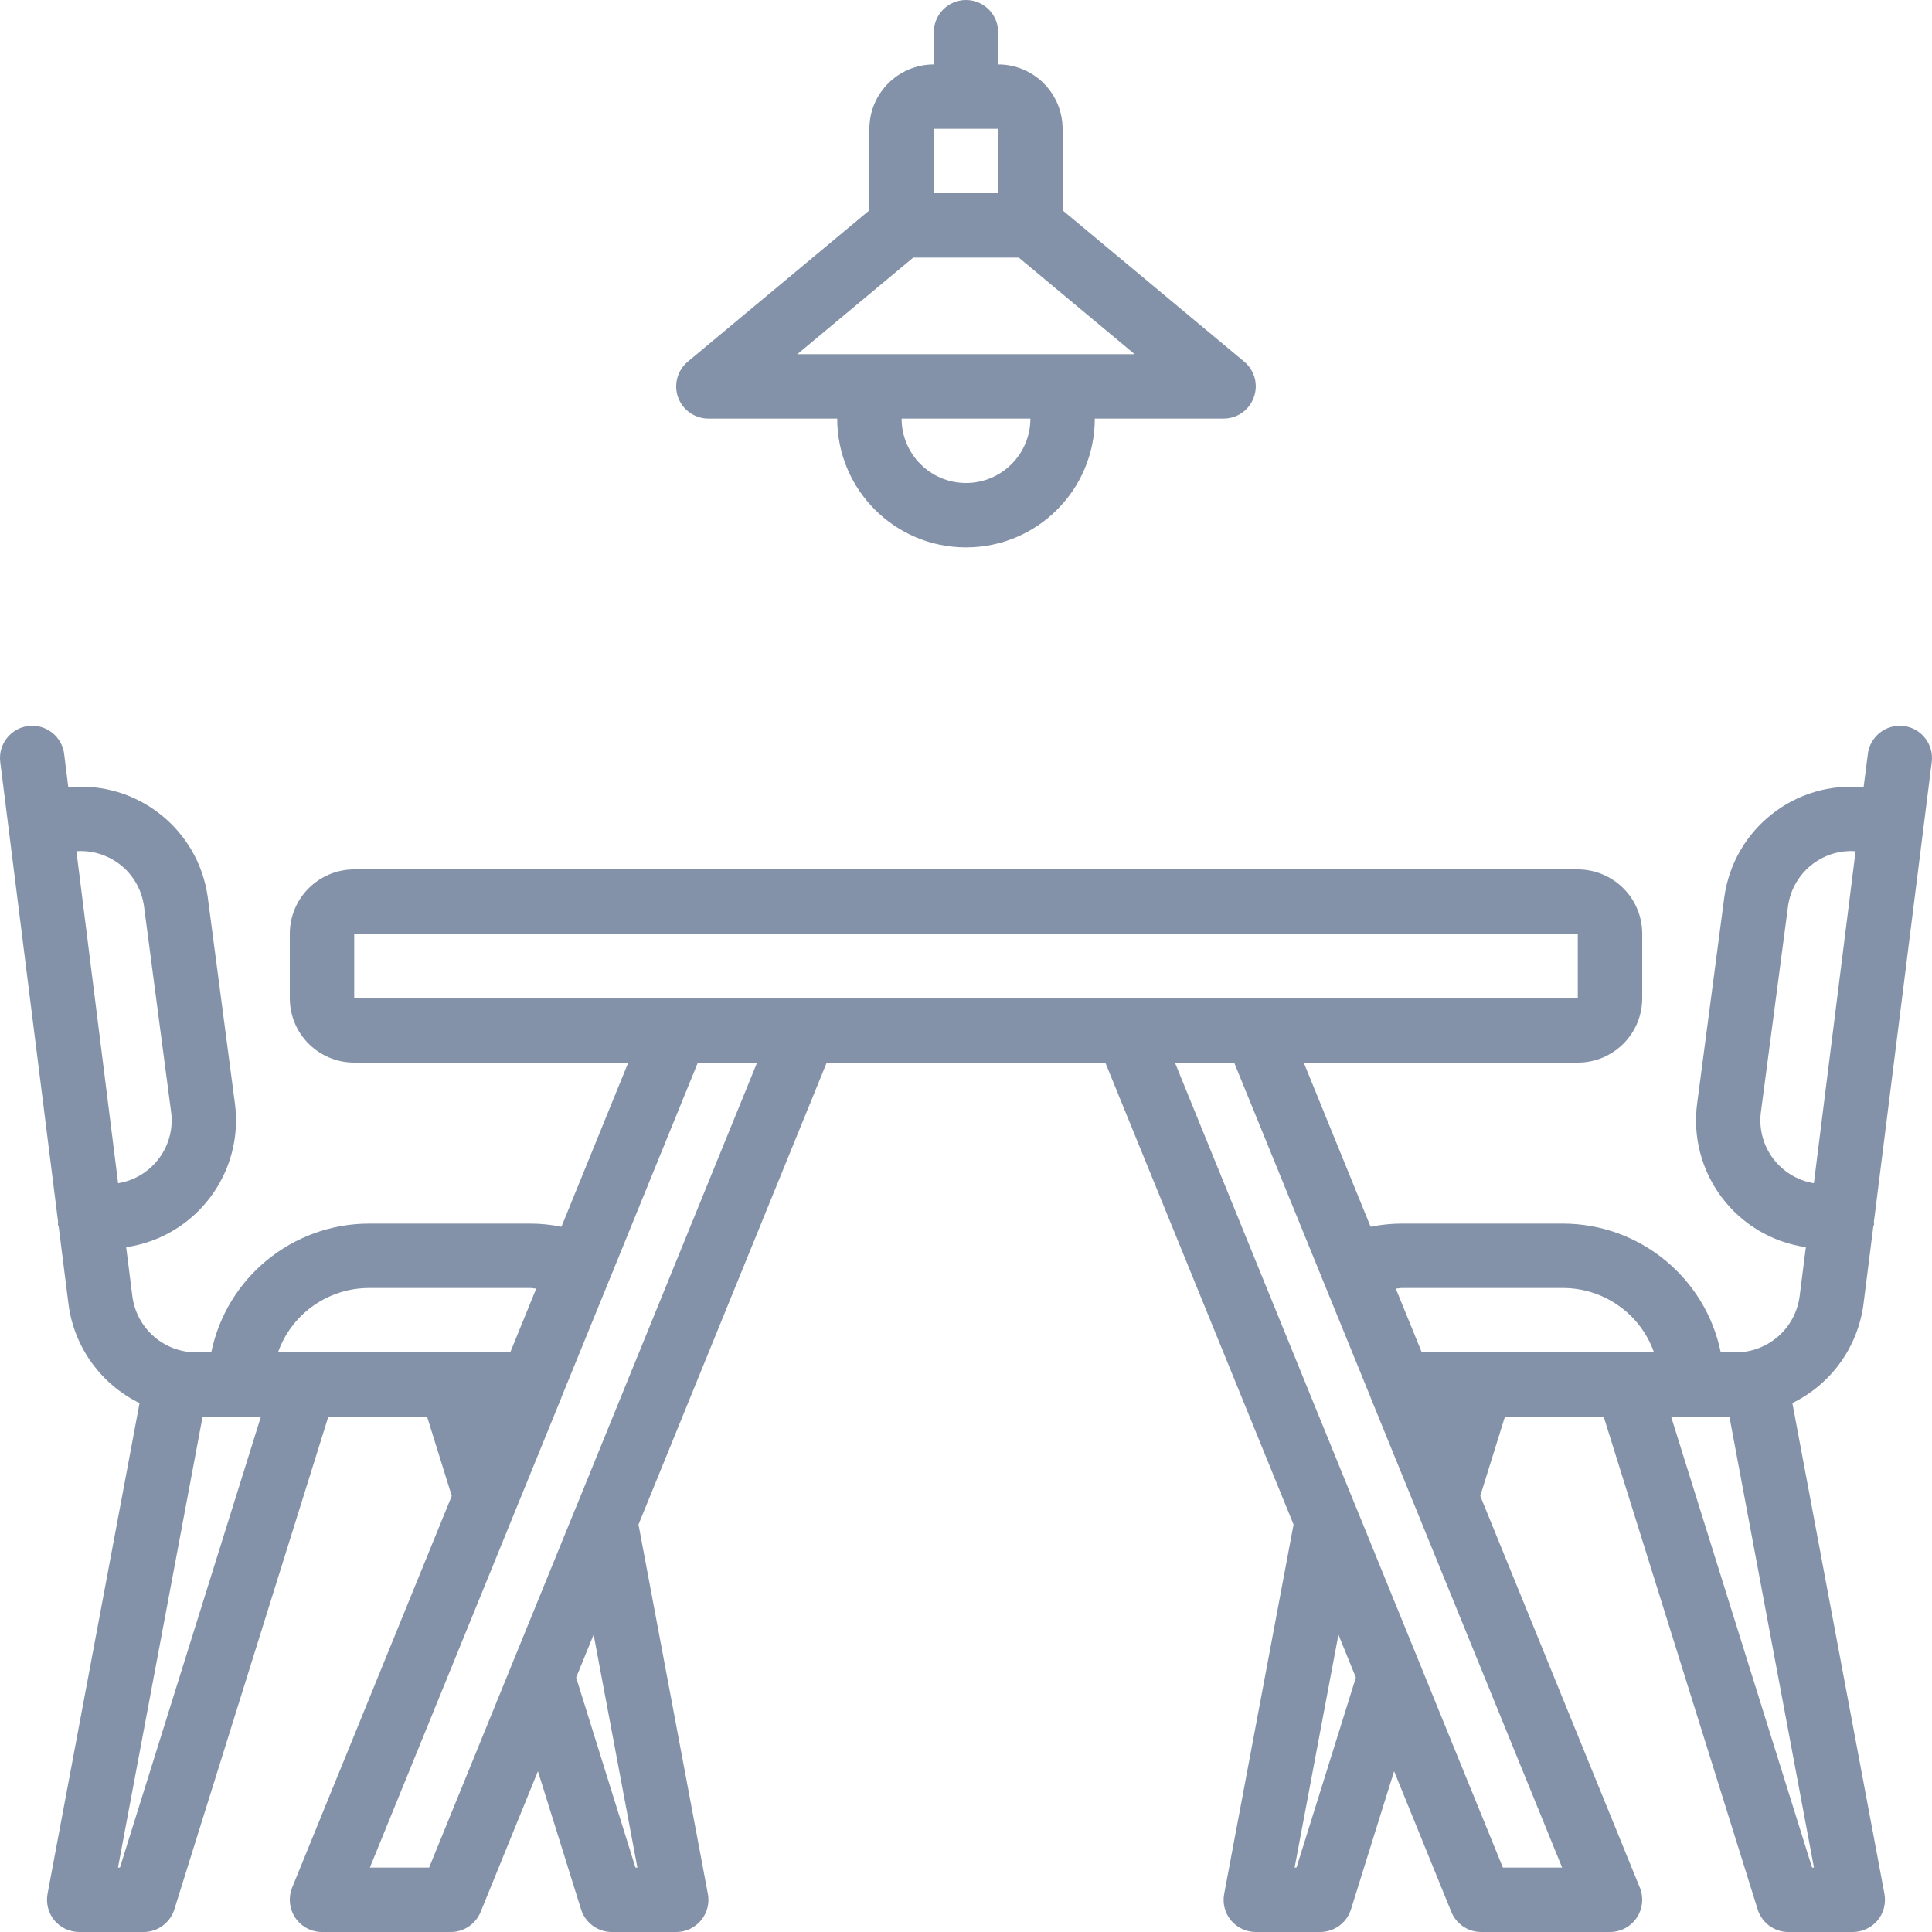 <?xml version="1.0" encoding="utf-8"?>
<!-- Generator: Adobe Illustrator 16.0.0, SVG Export Plug-In . SVG Version: 6.00 Build 0)  -->
<!DOCTYPE svg PUBLIC "-//W3C//DTD SVG 1.1//EN" "http://www.w3.org/Graphics/SVG/1.1/DTD/svg11.dtd">
<svg version="1.1" id="Capa_1" xmlns="http://www.w3.org/2000/svg" xmlns:xlink="http://www.w3.org/1999/xlink" x="0px" y="0px"
	 width="256px" height="256px" viewBox="147 0 256 256" enable-background="new 147 0 256 256" xml:space="preserve">
<g>
	<path fill="#8392A8" d="M399.276,96.2c-2.351-0.292-4.483,1.367-4.775,3.708l-0.566,4.417c-9.066-0.9-17.226,5.55-18.459,14.583
		l-3.574,27.15c-1.309,9.275,5.107,17.858,14.383,19.2l-0.825,6.508c-0.558,4.25-4.175,7.425-8.458,7.433h-1.992
		c-2.041-9.925-10.766-17.05-20.908-17.066h-21.333c-1.399,0-2.783,0.142-4.158,0.417l-8.858-21.75h36.316
		c4.717,0,8.533-3.817,8.533-8.533v-8.534c0-4.708-3.816-8.525-8.533-8.533H193.934c-4.717,0.008-8.534,3.825-8.534,8.533v8.534
		c0,4.716,3.817,8.533,8.534,8.533h36.316l-8.858,21.75c-1.375-0.275-2.758-0.417-4.158-0.417H195.9
		c-10.142,0.017-18.867,7.142-20.908,17.066H173c-4.283-0.008-7.892-3.175-8.458-7.408l-0.825-6.533
		c9.25-1.342,15.683-9.909,14.392-19.175l-3.583-27.208c-1.25-9.025-9.4-15.45-18.475-14.55L155.5,99.9
		c-0.292-2.333-2.425-3.992-4.767-3.7c-2.333,0.3-3.992,2.434-3.7,4.767l7.667,60.967c0.008,0.117-0.042,0.233-0.017,0.35
		c0.008,0.108,0.083,0.191,0.1,0.3l1.3,10.292c0.758,5.642,4.292,10.542,9.408,13.042L153.3,250.949
		c-0.225,1.25,0.1,2.533,0.909,3.518c0.816,0.967,2.017,1.533,3.292,1.533h8.533c1.858,0,3.508-1.217,4.067-2.992l20.4-65.275
		h13.092l3.267,10.483l-21.15,51.901c-0.525,1.324-0.375,2.816,0.417,4c0.792,1.174,2.125,1.883,3.542,1.883h17.067
		c1.733,0,3.292-1.051,3.95-2.658l7.591-18.643l5.717,18.309c0.558,1.775,2.208,2.992,4.075,2.992h8.534
		c1.275,0,2.466-0.566,3.283-1.533c0.808-0.984,1.15-2.275,0.908-3.518l-9.191-48.941l24.941-61.208h36.917l24.942,61.208
		l-9.192,48.941c-0.241,1.242,0.092,2.533,0.9,3.518c0.825,0.967,2.017,1.533,3.292,1.533h8.533c1.866,0,3.517-1.217,4.074-2.992
		l5.717-18.309l7.584,18.643c0.666,1.607,2.225,2.658,3.949,2.658h17.075c1.417,0,2.75-0.709,3.534-1.883
		c0.8-1.184,0.949-2.676,0.416-4l-21.142-51.901l3.267-10.483H359.5l20.4,65.275c0.55,1.775,2.199,2.992,4.066,2.992h8.533
		c1.267,0,2.475-0.566,3.292-1.533c0.808-0.984,1.133-2.268,0.908-3.518l-12.2-65.033c5.125-2.5,8.658-7.408,9.417-13.059
		l1.3-10.275c0.017-0.108,0.083-0.191,0.1-0.3c0.025-0.117-0.024-0.233-0.017-0.358l7.667-60.958
		C403.258,98.633,401.6,96.5,399.276,96.2z M157.125,112.792c2.017-0.142,4.008,0.45,5.642,1.658c1.8,1.342,2.983,3.35,3.309,5.583
		l3.583,27.208c0.658,4.55-2.458,8.8-7.008,9.542L157.125,112.792z M162.892,247.467h-0.258l11.208-59.734h7.725L162.892,247.467z
		 M183.834,179.2c1.808-5.108,6.633-8.525,12.066-8.533h21.333c0.275,0,0.533,0.066,0.816,0.083l-3.441,8.45H183.834z
		 M231.2,247.467l-7.858-25.184l2.316-5.684l5.8,30.867H231.2z M223.259,199.875l-0.025,0.05l-19.375,47.542h-7.85l25.392-62.309
		l0.017-0.067l6.35-15.566l0.008-0.017l0.017-0.042l11.675-28.667h7.85L223.259,199.875z M193.934,132.267v-8.534h162.133v8.534
		H193.934z M318.792,247.467h-0.25l5.808-30.867l2.309,5.684L318.792,247.467z M353.992,247.467h-7.851l-19.358-47.509
		c-0.025-0.058-0.05-0.117-0.075-0.175L302.684,140.8h7.85l11.667,28.633l0.008,0.042l0.017,0.025l6.358,15.591l0.017,0.067
		L353.992,247.467z M335.392,179.2l-3.441-8.45c0.274-0.017,0.542-0.083,0.816-0.083H354.1c5.434,0.008,10.259,3.425,12.067,8.533
		H335.392z M387.359,247.467h-0.25l-18.675-59.734h7.725L387.359,247.467z M387.35,156.783c-2.149-0.35-4.066-1.517-5.383-3.242
		c-1.367-1.809-1.95-4.092-1.617-6.333l3.575-27.142c0.617-4.408,4.525-7.583,8.95-7.275L387.35,156.783z"/>
	<path fill="#8392A8" d="M240.875,55.466h17.059c0,9.425,7.633,17.067,17.066,17.067s17.066-7.642,17.066-17.067h17.059
		c1.809,0,3.408-1.125,4.009-2.816c0.625-1.684,0.108-3.575-1.275-4.733L287.8,27.867v-10.8c-0.008-4.708-3.816-8.525-8.541-8.533
		V4.267C279.259,1.917,277.351,0,275,0c-2.358,0-4.267,1.917-4.267,4.267v4.267c-4.717,0.008-8.533,3.825-8.533,8.533v10.8
		l-24.059,20.05c-1.383,1.158-1.9,3.05-1.292,4.733C237.467,54.341,239.067,55.466,240.875,55.466z M275,64
		c-4.708,0-8.533-3.825-8.533-8.534h17.066C283.533,60.175,279.709,64,275,64z M270.734,17.066h8.525V25.6h-8.525V17.066z
		 M268.009,34.133h13.984l15.357,12.8h-44.7L268.009,34.133z"/>
</g>
</svg>
